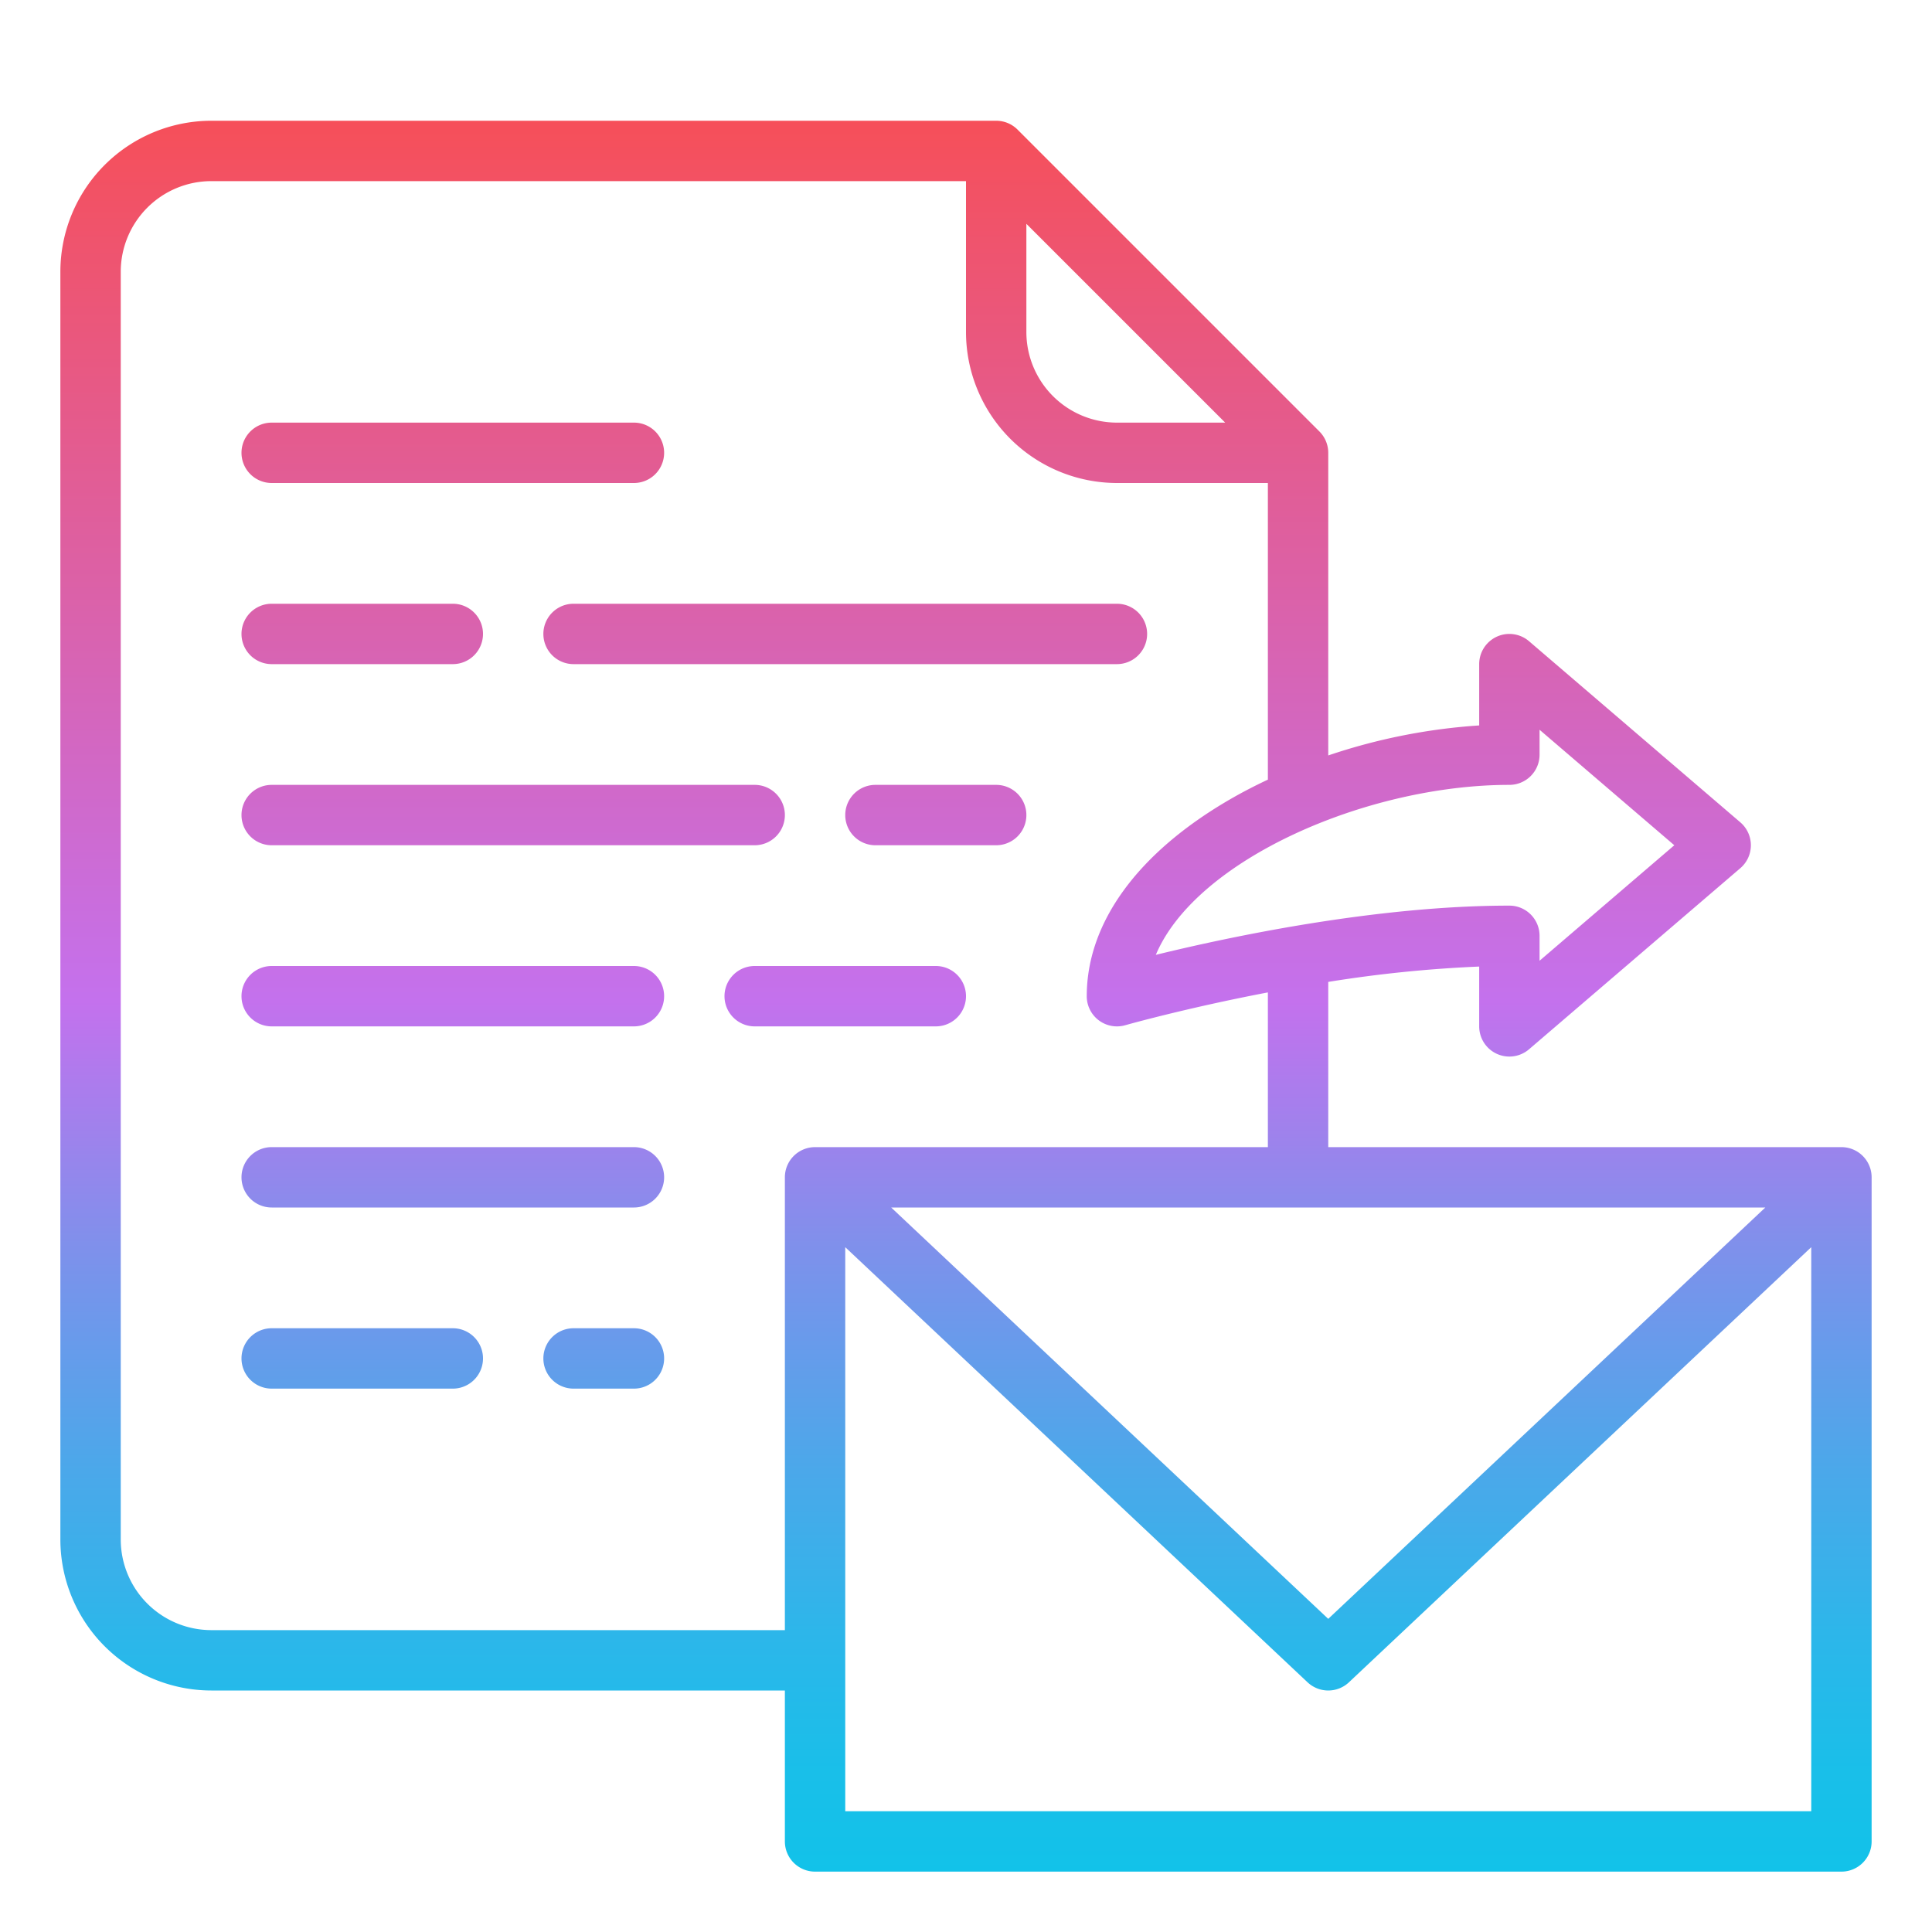 <?xml version="1.0"?>
<svg xmlns="http://www.w3.org/2000/svg" xmlns:xlink="http://www.w3.org/1999/xlink" id="Gradient" viewBox="0 0 512 512" width="512" height="512"><defs><linearGradient id="JShine" x1="256" y1="496" x2="256" y2="32" gradientUnits="userSpaceOnUse"><stop offset="0" stop-color="#12c2e9"/><stop offset="0.056" stop-color="#19bfe9"/><stop offset="0.137" stop-color="#2db6ea"/><stop offset="0.235" stop-color="#4da7ea"/><stop offset="0.344" stop-color="#7993eb"/><stop offset="0.462" stop-color="#b279ed"/><stop offset="0.497" stop-color="#c471ed"/><stop offset="1" stop-color="#f64f59"/></linearGradient></defs><path d="M152,160H296a8,8,0,0,1,0,16H152a8,8,0,0,1,0-16ZM72,224H200a8,8,0,0,0,0-16H72a8,8,0,0,0,0,16Zm176,32H200a8,8,0,0,0,0,16h48a8,8,0,0,0,0-16Zm-80,48H72a8,8,0,0,0,0,16h96a8,8,0,0,0,0-16ZM72,176h48a8,8,0,0,0,0-16H72a8,8,0,0,0,0,16Zm192,32H232a8,8,0,0,0,0,16h32a8,8,0,0,0,0-16Zm-96,48H72a8,8,0,0,0,0,16h96a8,8,0,0,0,0-16Zm-48,96H72a8,8,0,0,0,0,16h48a8,8,0,0,0,0-16ZM72,128h96a8,8,0,0,0,0-16H72a8,8,0,0,0,0,16Zm96,224H152a8,8,0,0,0,0,16h16a8,8,0,0,0,0-16Zm328-40V488a8,8,0,0,1-8,8H216a8,8,0,0,1-8-8V448H56a40.045,40.045,0,0,1-40-40V72A40.045,40.045,0,0,1,56,32H264a8,8,0,0,1,5.657,2.343l80,80A8,8,0,0,1,352,120v80.2a156.588,156.588,0,0,1,40-7.951V176a8,8,0,0,1,13.207-6.074l56,48a8,8,0,0,1,0,12.148l-56,48A8,8,0,0,1,392,272V256.146a341.888,341.888,0,0,0-40,4.068V304H488A8,8,0,0,1,496,312Zm-259.827,8L352,429.014,467.827,320Zm70.133-66.955C325.781,248.277,364.675,240,400,240a8,8,0,0,1,8,8v6.606L443.708,224,408,193.394V200a8,8,0,0,1-8,8C362.133,208,316.915,227.842,306.306,253.045ZM272,88a24.027,24.027,0,0,0,24,24h28.687L272,59.313ZM216,304H336V263c-21.708,4.146-37.51,8.612-37.8,8.695A8,8,0,0,1,288,264c0-19.46,13.492-37.991,37.991-52.178,3.2-1.855,6.557-3.587,10.009-5.211V128H296a40.045,40.045,0,0,1-40-40V48H56A24.027,24.027,0,0,0,32,72V408a24.027,24.027,0,0,0,24,24H208V312A8,8,0,0,1,216,304Zm264,26.516L357.483,445.826a8,8,0,0,1-10.966,0L224,330.516V480H480Z" style="fill:url(#JShine)"/></svg>
